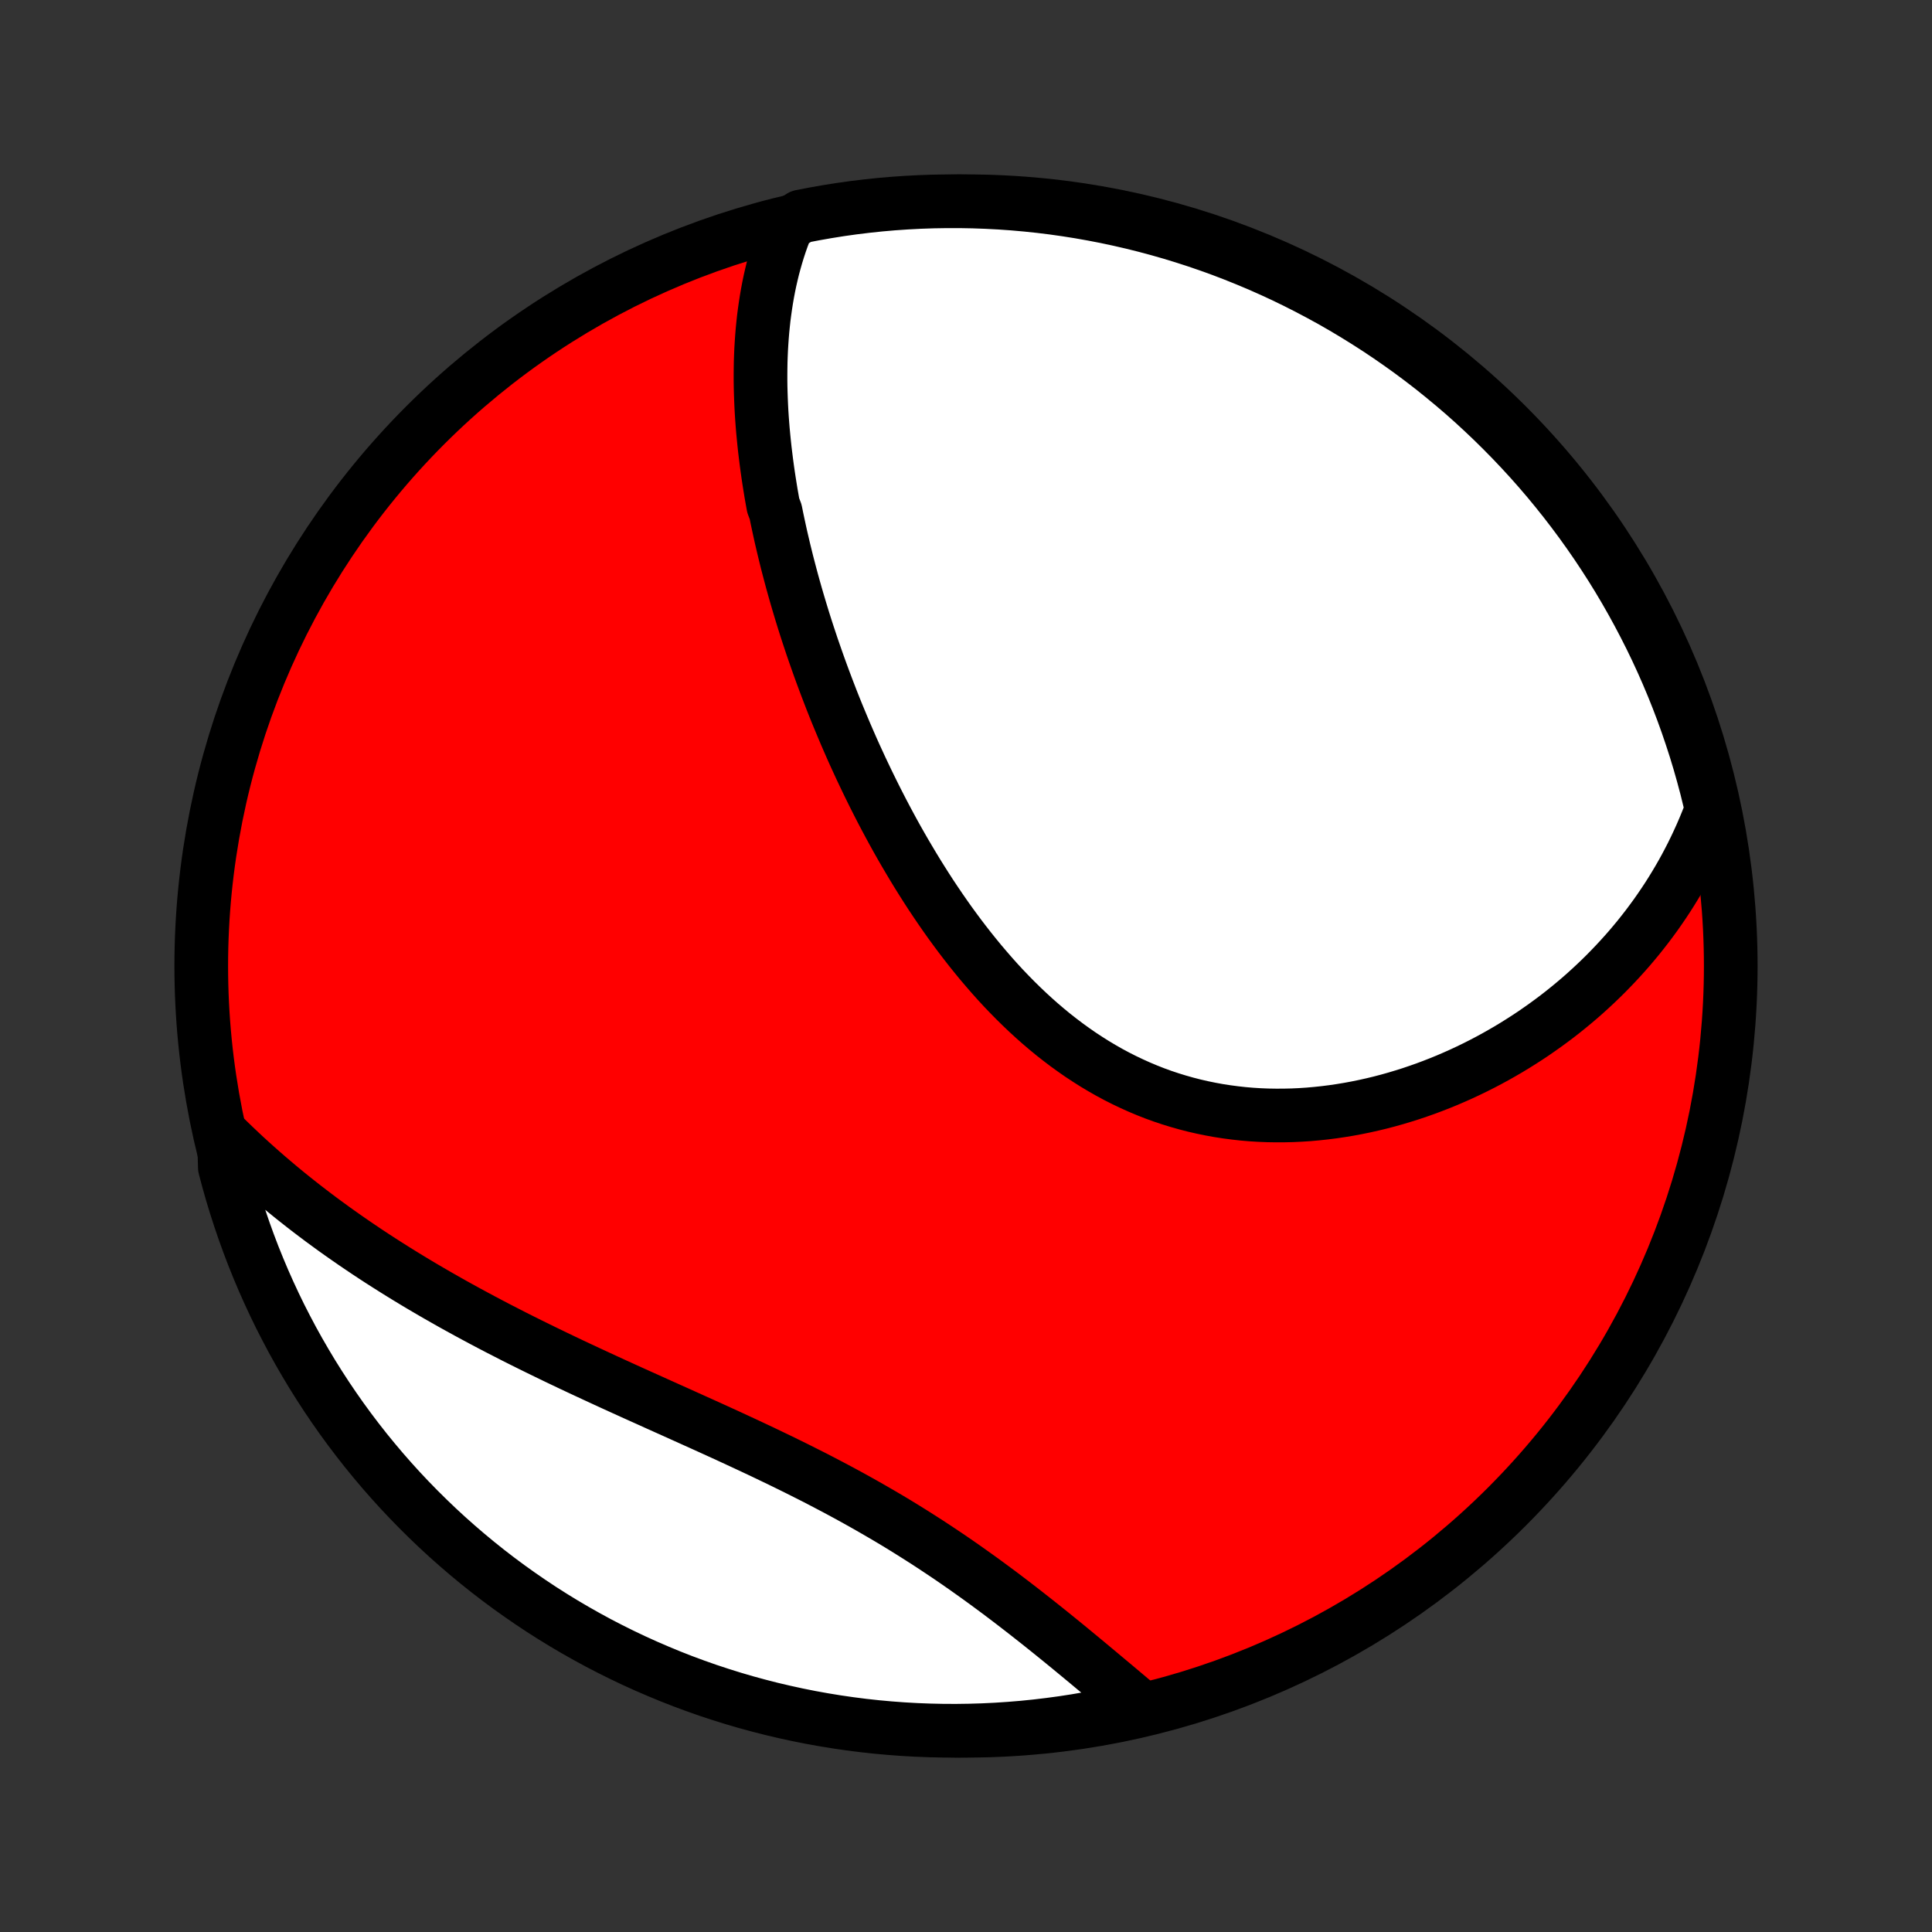 <?xml version="1.0" encoding="utf-8" standalone="no"?>
<!DOCTYPE svg PUBLIC "-//W3C//DTD SVG 1.1//EN"
  "http://www.w3.org/Graphics/SVG/1.1/DTD/svg11.dtd">
<!-- Created with matplotlib (http://matplotlib.org/) -->
<svg height="72pt" version="1.1" viewBox="0 0 72 72" width="72pt" xmlns="http://www.w3.org/2000/svg" xmlns:xlink="http://www.w3.org/1999/xlink">
 <rect x="0" y="0" width="72" height="72" fill="#333333" stroke="none"/>
 <defs>
  <style type="text/css">
*{stroke-linecap:butt;stroke-linejoin:round;}
  </style>
 </defs>
 <g id="figure_1">
  <g id="patch_1">
   <path d="
M0 72
L72 72
L72 0
L0 0
z
" style="fill:none;"/>
  </g>
  <g id="axes_1">
   <g id="PatchCollection_1">
    <defs>
     <path d="
M36 -7.5
C43.558 -7.5 50.808 -10.503 56.153 -15.848
C61.497 -21.192 64.5 -28.442 64.5 -36
C64.5 -43.558 61.497 -50.808 56.153 -56.153
C50.808 -61.497 43.558 -64.5 36 -64.5
C28.442 -64.5 21.192 -61.497 15.848 -56.153
C10.503 -50.808 7.5 -43.558 7.5 -36
C7.5 -28.442 10.503 -21.192 15.848 -15.848
C21.192 -10.503 28.442 -7.5 36 -7.5
z
" id="C0_0_a811fe30f3"/>
     <path d="
M29.337 -63.611
L29.245 -63.382
L29.158 -63.152
L29.077 -62.922
L29.001 -62.691
L28.931 -62.461
L28.865 -62.229
L28.803 -61.998
L28.747 -61.766
L28.694 -61.534
L28.646 -61.302
L28.602 -61.07
L28.562 -60.838
L28.526 -60.606
L28.493 -60.373
L28.463 -60.141
L28.438 -59.909
L28.415 -59.676
L28.396 -59.444
L28.38 -59.212
L28.366 -58.979
L28.356 -58.747
L28.348 -58.515
L28.344 -58.282
L28.342 -58.05
L28.342 -57.818
L28.345 -57.586
L28.351 -57.354
L28.359 -57.122
L28.369 -56.889
L28.381 -56.657
L28.396 -56.425
L28.413 -56.193
L28.432 -55.961
L28.454 -55.728
L28.477 -55.496
L28.502 -55.263
L28.53 -55.03
L28.559 -54.797
L28.59 -54.565
L28.623 -54.331
L28.658 -54.098
L28.695 -53.864
L28.733 -53.63
L28.774 -53.396
L28.816 -53.162
L28.906 -52.927
L28.953 -52.692
L29.003 -52.457
L29.054 -52.221
L29.106 -51.985
L29.161 -51.749
L29.217 -51.512
L29.275 -51.275
L29.334 -51.037
L29.396 -50.799
L29.459 -50.56
L29.523 -50.321
L29.59 -50.081
L29.658 -49.841
L29.728 -49.6
L29.8 -49.358
L29.873 -49.116
L29.948 -48.873
L30.025 -48.63
L30.104 -48.386
L30.185 -48.141
L30.267 -47.895
L30.352 -47.649
L30.438 -47.403
L30.526 -47.155
L30.616 -46.907
L30.708 -46.658
L30.802 -46.408
L30.898 -46.157
L30.995 -45.906
L31.095 -45.654
L31.197 -45.401
L31.302 -45.148
L31.408 -44.894
L31.516 -44.639
L31.627 -44.383
L31.739 -44.127
L31.854 -43.87
L31.972 -43.613
L32.091 -43.355
L32.214 -43.096
L32.338 -42.837
L32.465 -42.577
L32.594 -42.317
L32.726 -42.056
L32.86 -41.795
L32.997 -41.534
L33.137 -41.272
L33.279 -41.01
L33.424 -40.748
L33.572 -40.486
L33.723 -40.224
L33.877 -39.963
L34.033 -39.701
L34.192 -39.44
L34.355 -39.179
L34.52 -38.919
L34.688 -38.659
L34.86 -38.401
L35.035 -38.143
L35.213 -37.886
L35.394 -37.63
L35.579 -37.376
L35.767 -37.123
L35.958 -36.873
L36.153 -36.623
L36.351 -36.377
L36.552 -36.132
L36.758 -35.89
L36.966 -35.65
L37.178 -35.413
L37.394 -35.179
L37.614 -34.949
L37.837 -34.722
L38.064 -34.499
L38.294 -34.28
L38.528 -34.065
L38.766 -33.854
L39.008 -33.648
L39.252 -33.447
L39.501 -33.252
L39.753 -33.061
L40.009 -32.876
L40.268 -32.696
L40.531 -32.523
L40.797 -32.355
L41.066 -32.194
L41.338 -32.039
L41.613 -31.891
L41.892 -31.75
L42.173 -31.616
L42.457 -31.488
L42.743 -31.368
L43.032 -31.254
L43.324 -31.148
L43.617 -31.05
L43.913 -30.959
L44.21 -30.875
L44.509 -30.798
L44.81 -30.729
L45.112 -30.667
L45.414 -30.612
L45.718 -30.565
L46.023 -30.525
L46.328 -30.491
L46.634 -30.465
L46.94 -30.446
L47.245 -30.434
L47.551 -30.429
L47.856 -30.43
L48.161 -30.437
L48.465 -30.451
L48.769 -30.471
L49.071 -30.498
L49.372 -30.53
L49.672 -30.568
L49.97 -30.612
L50.267 -30.661
L50.562 -30.716
L50.856 -30.776
L51.147 -30.841
L51.437 -30.911
L51.724 -30.986
L52.009 -31.066
L52.292 -31.151
L52.572 -31.239
L52.85 -31.333
L53.126 -31.43
L53.398 -31.532
L53.669 -31.638
L53.936 -31.747
L54.2 -31.861
L54.462 -31.978
L54.721 -32.099
L54.977 -32.223
L55.23 -32.351
L55.48 -32.482
L55.727 -32.616
L55.971 -32.754
L56.212 -32.894
L56.45 -33.038
L56.685 -33.185
L56.917 -33.334
L57.146 -33.486
L57.371 -33.642
L57.594 -33.8
L57.813 -33.96
L58.03 -34.123
L58.243 -34.289
L58.453 -34.458
L58.66 -34.629
L58.864 -34.802
L59.065 -34.978
L59.262 -35.157
L59.457 -35.338
L59.648 -35.521
L59.836 -35.706
L60.021 -35.895
L60.203 -36.085
L60.382 -36.278
L60.558 -36.473
L60.731 -36.67
L60.9 -36.87
L61.067 -37.072
L61.23 -37.277
L61.39 -37.483
L61.547 -37.693
L61.701 -37.904
L61.851 -38.118
L61.999 -38.335
L62.143 -38.553
L62.284 -38.775
L62.421 -38.998
L62.556 -39.225
L62.687 -39.453
L62.815 -39.685
L62.939 -39.919
L63.06 -40.155
L63.177 -40.394
L63.291 -40.636
L63.402 -40.881
L63.509 -41.128
L63.612 -41.378
L63.712 -41.631
L63.808 -41.887
L63.717 -42.146
L63.597 -42.635
L63.468 -43.118
L63.332 -43.598
L63.187 -44.076
L63.033 -44.552
L62.872 -45.025
L62.702 -45.496
L62.524 -45.963
L62.338 -46.428
L62.144 -46.889
L61.942 -47.347
L61.732 -47.802
L61.514 -48.253
L61.288 -48.7
L61.055 -49.143
L60.814 -49.583
L60.566 -50.018
L60.31 -50.449
L60.047 -50.875
L59.776 -51.297
L59.498 -51.715
L59.213 -52.127
L58.921 -52.535
L58.622 -52.937
L58.316 -53.335
L58.003 -53.727
L57.684 -54.114
L57.358 -54.495
L57.025 -54.871
L56.686 -55.24
L56.341 -55.604
L55.989 -55.962
L55.632 -56.314
L55.268 -56.66
L54.899 -57
L54.524 -57.333
L54.143 -57.659
L53.756 -57.979
L53.365 -58.293
L52.968 -58.599
L52.565 -58.899
L52.158 -59.191
L51.746 -59.477
L51.329 -59.755
L50.907 -60.026
L50.481 -60.29
L50.05 -60.547
L49.616 -60.796
L49.176 -61.037
L48.733 -61.271
L48.287 -61.497
L47.836 -61.716
L47.382 -61.926
L46.924 -62.129
L46.463 -62.323
L45.998 -62.51
L45.531 -62.689
L45.061 -62.859
L44.588 -63.021
L44.112 -63.175
L43.634 -63.321
L43.154 -63.458
L42.672 -63.587
L42.187 -63.708
L41.7 -63.82
L41.212 -63.924
L40.722 -64.019
L40.231 -64.106
L39.739 -64.184
L39.245 -64.254
L38.75 -64.315
L38.255 -64.367
L37.759 -64.411
L37.262 -64.446
L36.765 -64.472
L36.267 -64.49
L35.77 -64.499
L35.273 -64.499
L34.776 -64.491
L34.279 -64.474
L33.783 -64.448
L33.287 -64.414
L32.792 -64.371
L32.299 -64.319
L31.806 -64.259
L31.315 -64.19
L30.825 -64.112
L30.337 -64.026
L29.85 -63.932
z
" id="C0_1_ba6d5cf8cc"/>
     <path d="
M8.347 -29.649
L8.545 -29.455
L8.745 -29.262
L8.947 -29.071
L9.15 -28.881
L9.357 -28.692
L9.565 -28.506
L9.775 -28.32
L9.987 -28.136
L10.202 -27.953
L10.418 -27.771
L10.637 -27.59
L10.858 -27.411
L11.081 -27.233
L11.306 -27.056
L11.534 -26.88
L11.763 -26.706
L11.995 -26.532
L12.23 -26.36
L12.466 -26.188
L12.705 -26.018
L12.946 -25.849
L13.19 -25.68
L13.436 -25.513
L13.684 -25.346
L13.934 -25.181
L14.188 -25.016
L14.443 -24.853
L14.701 -24.69
L14.961 -24.528
L15.224 -24.367
L15.489 -24.207
L15.757 -24.047
L16.027 -23.889
L16.299 -23.731
L16.575 -23.574
L16.852 -23.417
L17.132 -23.262
L17.414 -23.107
L17.699 -22.953
L17.986 -22.799
L18.276 -22.646
L18.567 -22.494
L18.862 -22.343
L19.158 -22.191
L19.457 -22.041
L19.758 -21.891
L20.061 -21.742
L20.366 -21.593
L20.674 -21.444
L20.983 -21.296
L21.294 -21.148
L21.607 -21.001
L21.922 -20.854
L22.239 -20.707
L22.557 -20.56
L22.877 -20.413
L23.198 -20.267
L23.521 -20.12
L23.845 -19.974
L24.17 -19.828
L24.495 -19.681
L24.822 -19.534
L25.15 -19.387
L25.478 -19.239
L25.806 -19.091
L26.135 -18.943
L26.464 -18.794
L26.793 -18.644
L27.122 -18.494
L27.45 -18.342
L27.778 -18.19
L28.105 -18.037
L28.432 -17.883
L28.757 -17.727
L29.082 -17.571
L29.405 -17.413
L29.727 -17.254
L30.047 -17.093
L30.366 -16.932
L30.682 -16.768
L30.997 -16.603
L31.309 -16.437
L31.62 -16.269
L31.928 -16.099
L32.233 -15.928
L32.537 -15.755
L32.837 -15.581
L33.135 -15.406
L33.43 -15.229
L33.722 -15.05
L34.011 -14.87
L34.297 -14.689
L34.581 -14.507
L34.861 -14.323
L35.138 -14.139
L35.413 -13.954
L35.684 -13.768
L35.952 -13.581
L36.217 -13.393
L36.479 -13.206
L36.738 -13.018
L36.994 -12.829
L37.248 -12.641
L37.498 -12.452
L37.745 -12.264
L37.989 -12.076
L38.231 -11.888
L38.469 -11.701
L38.705 -11.515
L38.938 -11.329
L39.169 -11.144
L39.396 -10.96
L39.621 -10.777
L39.844 -10.595
L40.063 -10.414
L40.281 -10.234
L40.496 -10.056
L40.708 -9.879
L40.918 -9.704
L41.126 -9.53
L41.331 -9.358
L41.535 -9.188
L41.736 -9.019
L41.934 -8.852
L42.131 -8.686
L42.325 -8.523
L42.057 -8.361
L41.57 -8.151
L41.081 -8.05
L40.591 -7.957
L40.099 -7.872
L39.606 -7.796
L39.112 -7.729
L38.617 -7.67
L38.122 -7.62
L37.625 -7.579
L37.129 -7.546
L36.631 -7.522
L36.134 -7.507
L35.637 -7.5
L35.139 -7.502
L34.642 -7.513
L34.146 -7.532
L33.65 -7.56
L33.154 -7.597
L32.66 -7.642
L32.166 -7.696
L31.674 -7.759
L31.183 -7.83
L30.694 -7.91
L30.206 -7.998
L29.72 -8.095
L29.235 -8.201
L28.753 -8.314
L28.273 -8.437
L27.796 -8.567
L27.321 -8.706
L26.848 -8.854
L26.378 -9.009
L25.912 -9.173
L25.448 -9.345
L24.988 -9.525
L24.531 -9.714
L24.077 -9.91
L23.627 -10.114
L23.181 -10.326
L22.739 -10.546
L22.3 -10.773
L21.866 -11.009
L21.436 -11.252
L21.011 -11.502
L20.59 -11.76
L20.174 -12.025
L19.763 -12.298
L19.357 -12.578
L18.956 -12.864
L18.559 -13.159
L18.169 -13.459
L17.784 -13.767
L17.404 -14.082
L17.03 -14.403
L16.661 -14.731
L16.299 -15.065
L15.943 -15.406
L15.592 -15.753
L15.248 -16.106
L14.91 -16.465
L14.579 -16.83
L14.254 -17.201
L13.936 -17.578
L13.624 -17.96
L13.32 -18.348
L13.022 -18.741
L12.731 -19.14
L12.448 -19.543
L12.171 -19.952
L11.902 -20.366
L11.64 -20.784
L11.386 -21.207
L11.139 -21.634
L10.899 -22.066
L10.668 -22.502
L10.443 -22.942
L10.227 -23.386
L10.019 -23.834
L9.818 -24.286
L9.626 -24.741
L9.441 -25.2
L9.265 -25.662
L9.097 -26.127
L8.937 -26.595
L8.785 -27.066
L8.641 -27.539
L8.506 -28.016
L8.379 -28.494
z
" id="C0_2_4ebba2ba81"/>
    </defs>
    <g clip-path="url(#p1bffca34e9)">
     <use style="fill:#ff0000;stroke:#000000;stroke-width:2.0;" x="0.0" xlink:href="#C0_0_a811fe30f3" y="72.0"/>
    </g>
    <g clip-path="url(#p1bffca34e9)">
     <use style="fill:#ffffff;stroke:#000000;stroke-width:2.0;" x="0.0" xlink:href="#C0_1_ba6d5cf8cc" y="72.0"/>
    </g>
    <g clip-path="url(#p1bffca34e9)">
     <use style="fill:#ffffff;stroke:#000000;stroke-width:2.0;" x="0.0" xlink:href="#C0_2_4ebba2ba81" y="72.0"/>
    </g>
   </g>
  </g>
 </g>
 <defs>
  <clipPath id="p1bffca34e9">
   <rect height="72.0" width="72.0" x="0.0" y="0.0"/>
  </clipPath>
 </defs>
</svg>
